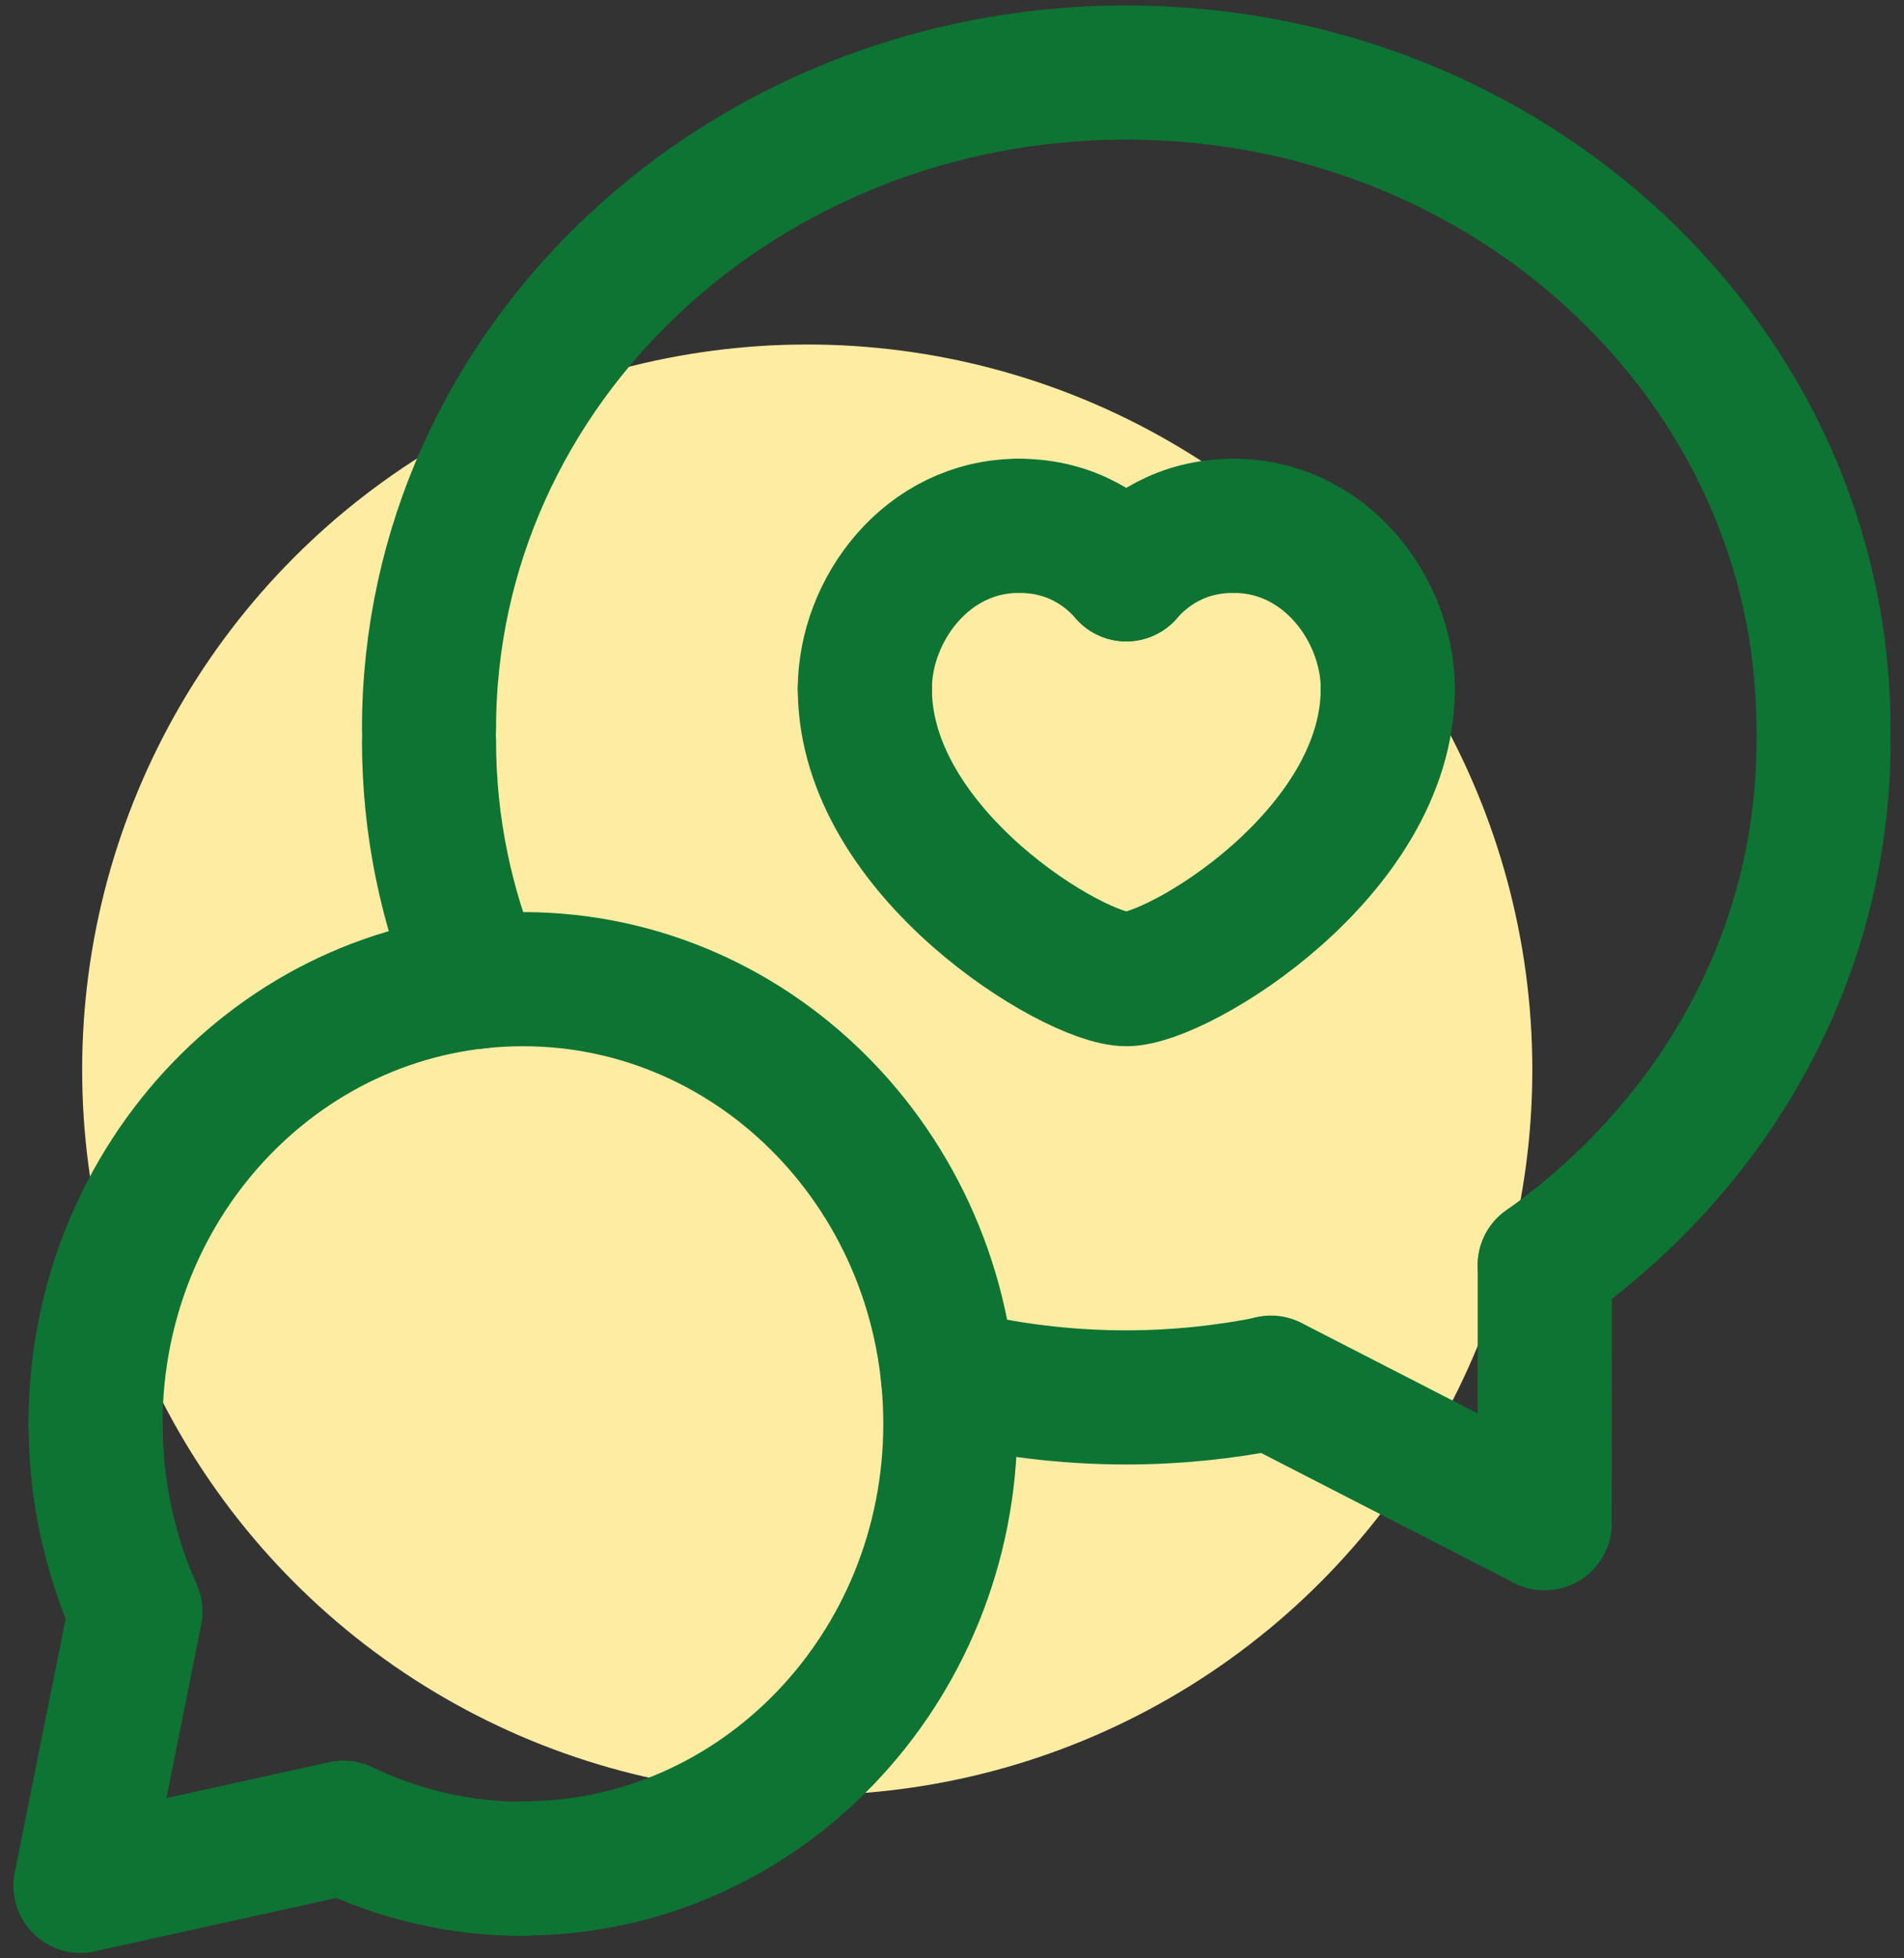 <svg width="71" height="73" viewBox="0 0 71 73" fill="none" xmlns="http://www.w3.org/2000/svg">
<rect x="0" y="0" width="71" height="73" fill="#333333" stroke="none"/>
<ellipse cx="30.102" cy="39.88" rx="27.038" ry="27.038" fill="#FFECA3"/>
<path d="M57.603 47.163C63.899 42.709 68 35.645 68 27.622" stroke="#0D7434" stroke-width="5" stroke-linecap="round" stroke-linejoin="round"/>
<path d="M57.603 47.163C57.606 49.718 57.6 53.162 57.6 56.778" stroke="#0D7434" stroke-width="5" stroke-linecap="round" stroke-linejoin="round"/>
<path d="M17.808 36.595C16.645 33.82 15.998 30.795 15.998 27.622" stroke="#0D7434" stroke-width="5" stroke-linecap="round" stroke-linejoin="round"/>
<path d="M47.398 51.553C45.652 51.902 43.849 52.091 41.999 52.091C39.702 52.091 37.472 51.807 35.347 51.276" stroke="#0D7434" stroke-width="5" stroke-linecap="round" stroke-linejoin="round"/>
<path d="M67.998 27.172C67.998 13.596 56.304 2.703 41.998 2.703C27.692 2.703 15.998 13.596 15.998 27.172" stroke="#0D7434" stroke-width="5" stroke-linecap="round" stroke-linejoin="round"/>
<path d="M47.392 51.54L57.596 56.779" stroke="#0D7434" stroke-width="5" stroke-linecap="round" stroke-linejoin="round"/>
<path d="M46.005 19.601C49.443 19.601 51.751 22.748 51.751 25.678" stroke="#0D7434" stroke-width="5" stroke-linecap="round" stroke-linejoin="round"/>
<path d="M37.996 19.601C34.557 19.601 32.25 22.748 32.25 25.678" stroke="#0D7434" stroke-width="5" stroke-linecap="round" stroke-linejoin="round"/>
<path d="M41.997 21.41C42.745 20.558 44.035 19.601 46.001 19.601" stroke="#0D7434" stroke-width="5" stroke-linecap="round" stroke-linejoin="round"/>
<path d="M42.001 21.41C41.254 20.558 39.963 19.601 37.997 19.601" stroke="#0D7434" stroke-width="5" stroke-linecap="round" stroke-linejoin="round"/>
<path d="M32.25 25.678C32.25 31.805 40.073 36.5 42 36.5C43.927 36.5 51.75 31.805 51.75 25.678" stroke="#0D7434" stroke-width="5" stroke-linecap="round" stroke-linejoin="round"/>
<path d="M19.5 69.649C28.301 69.649 35.438 62.227 35.438 53.074C35.438 43.922 28.305 36.5 19.5 36.5C10.696 36.5 3.562 43.922 3.562 53.074" stroke="#0D7434" stroke-width="5" stroke-linecap="round" stroke-linejoin="round"/>
<path d="M19.52 69.665C17.121 69.665 14.849 69.114 12.808 68.131L3 70.297L5.051 60.077C4.098 57.948 3.566 55.575 3.566 53.074" stroke="#0D7434" stroke-width="5" stroke-linecap="round" stroke-linejoin="round"/>
</svg>

